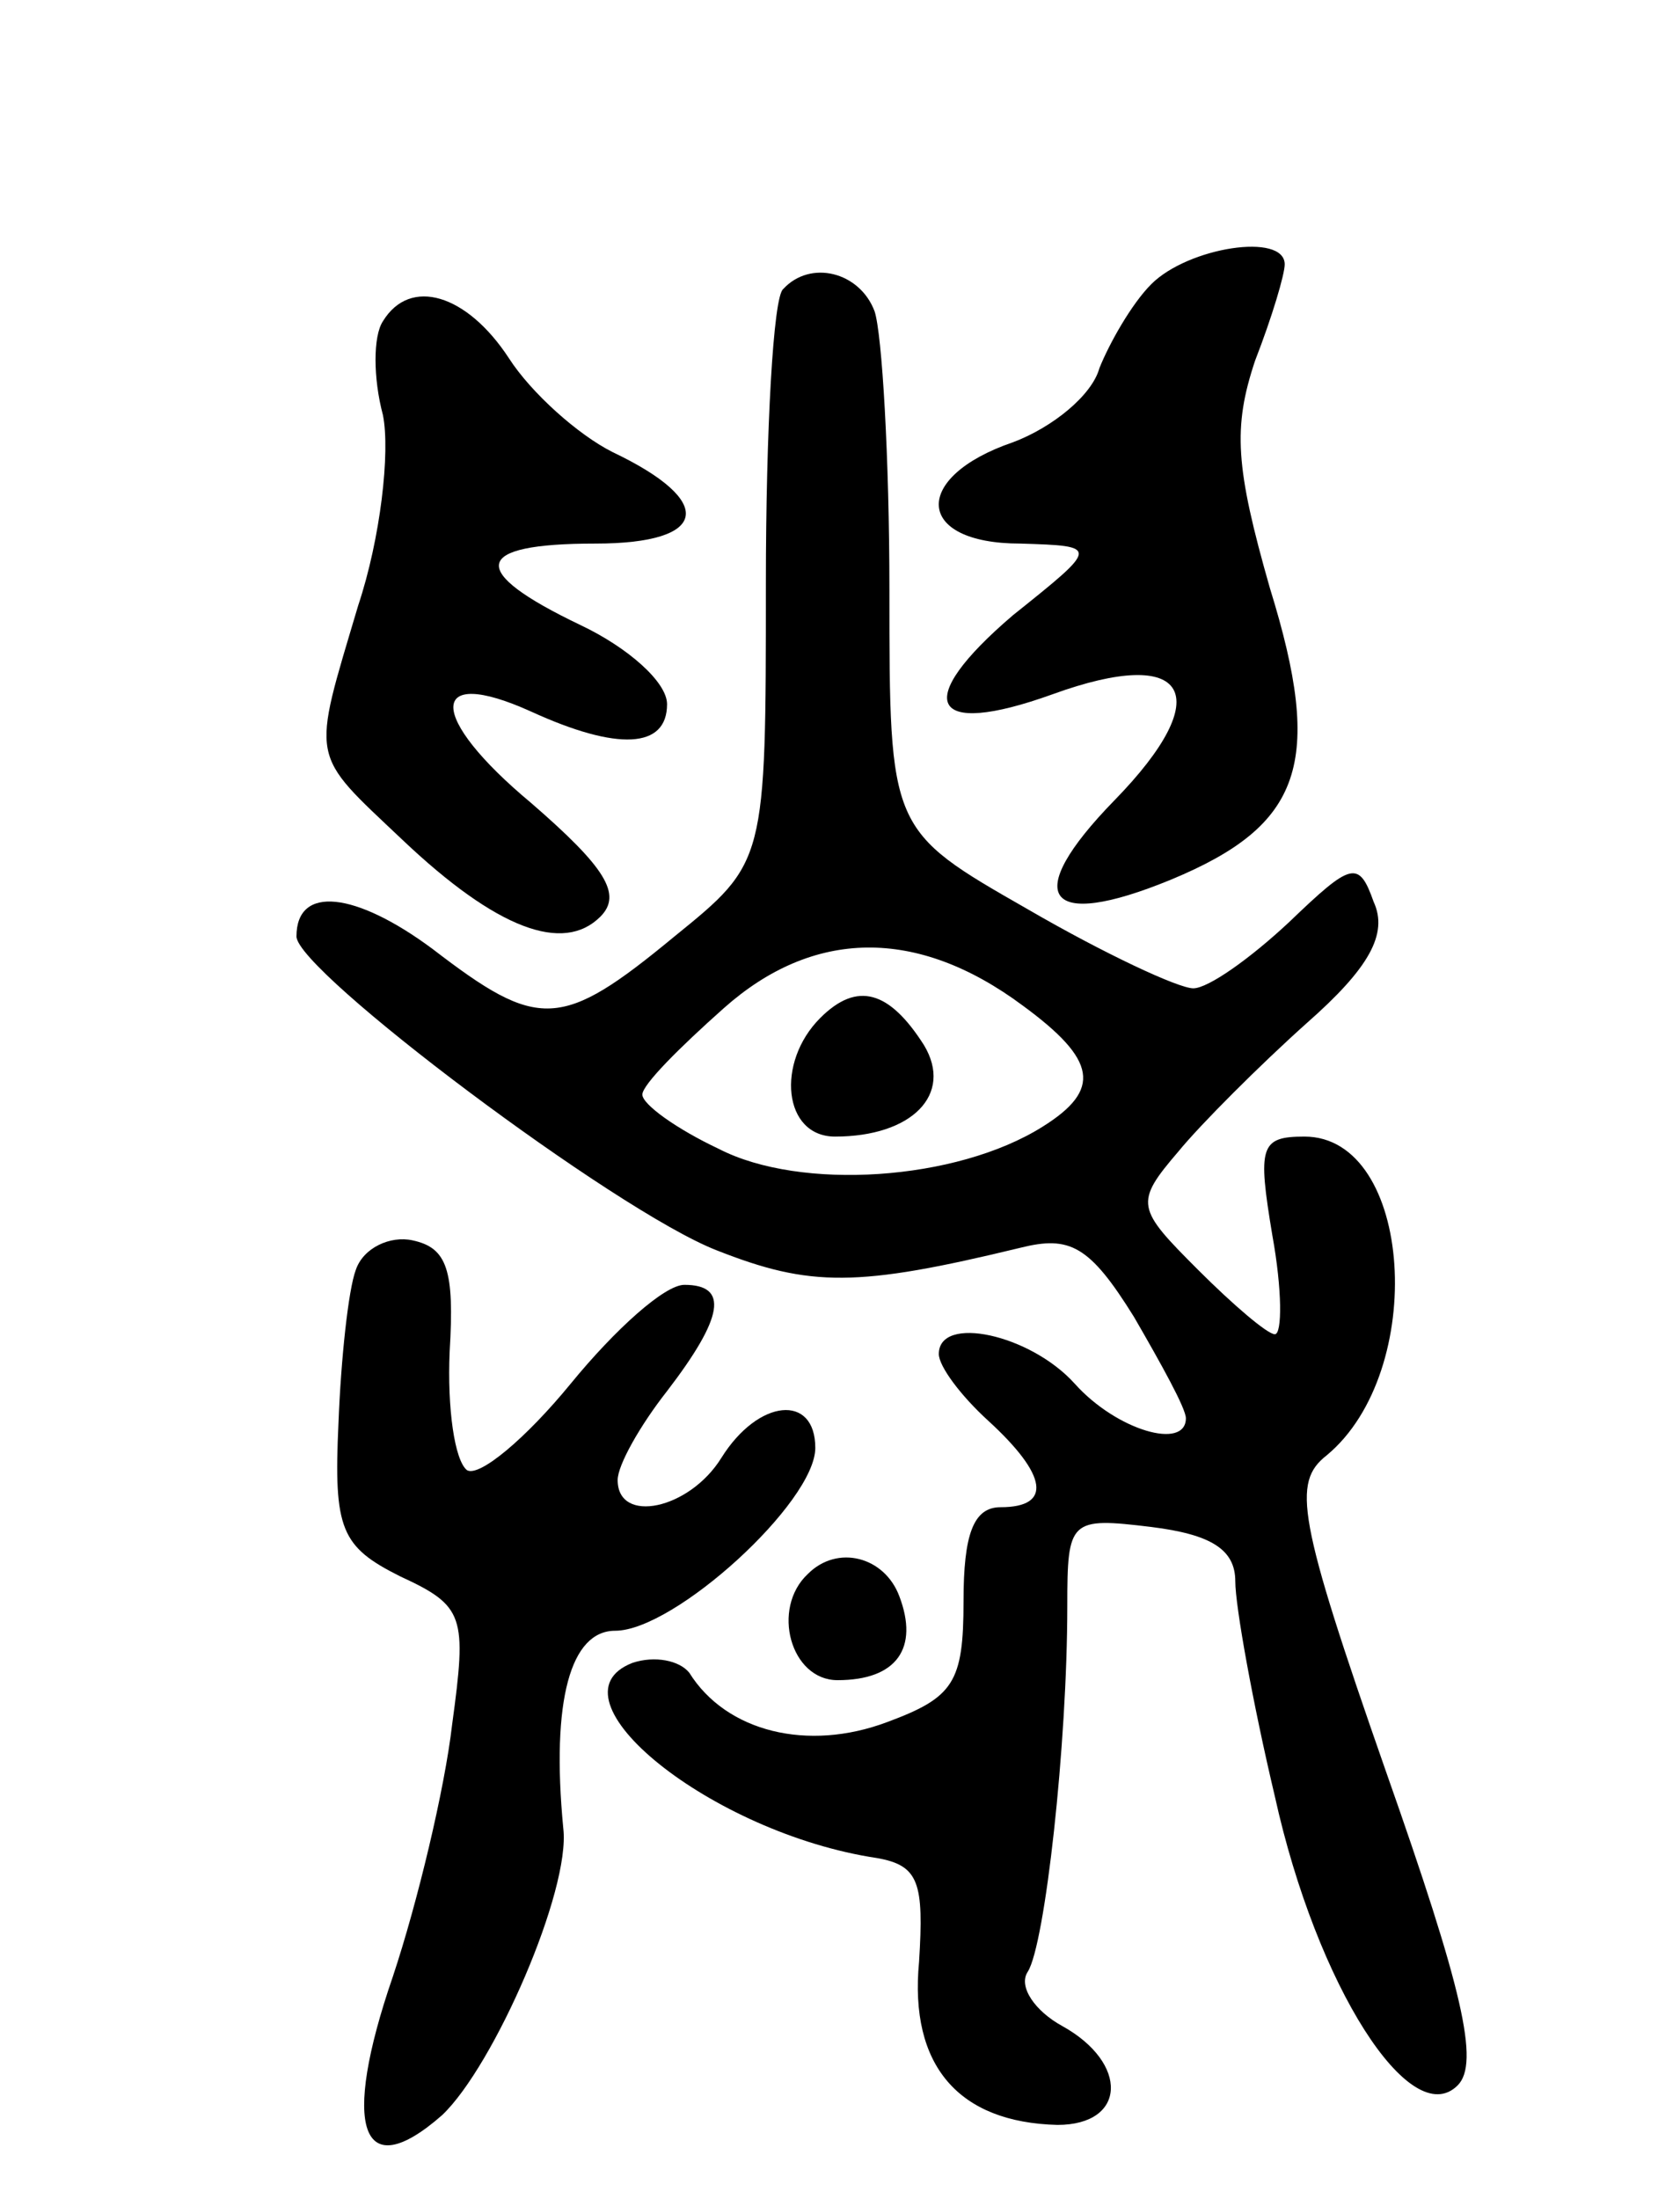 <svg version="1.0" xmlns="http://www.w3.org/2000/svg"
 width="68pt" height="89pt" viewBox="0 0 68 89"
 preserveAspectRatio="xMidYMid meet">
<g transform="translate(0,89) scale(0.1,-0.1)"
fill="#000000" stroke="none">
<path d="M466 775 c-8 -8 -17 -24 -21 -34 -3 -11 -19 -24 -35 -30 -41 -14 -40
-41 3 -41 32 -1 32 -1 -3 -29 -41 -35 -34 -50 16 -32 55 20 67 0 25 -43 -38
-39 -28 -53 23 -32 53 22 62 47 40 118 -14 49 -15 65 -6 92 7 18 12 35 12 39
0 13 -39 7 -54 -8z"/>
<path d="M317 773 c-4 -3 -7 -57 -7 -119 0 -113 0 -113 -37 -143 -46 -38 -55
-38 -98 -5 -31 23 -55 26 -55 5 0 -14 129 -111 170 -127 38 -15 57 -15 123 1
20 5 28 1 46 -28 11 -19 21 -37 21 -41 0 -13 -28 -5 -45 14 -18 20 -55 28 -55
12 0 -5 9 -17 20 -27 24 -22 26 -35 5 -35 -11 0 -15 -11 -15 -38 0 -33 -4 -39
-31 -49 -32 -12 -65 -4 -80 20 -4 5 -14 7 -23 4 -36 -14 32 -69 99 -79 17 -3
19 -10 17 -42 -4 -42 16 -65 56 -66 28 0 29 25 2 40 -11 6 -18 16 -14 22 7 11
16 92 16 148 0 35 1 36 34 32 24 -3 34 -9 34 -22 0 -10 7 -49 16 -87 17 -77
55 -136 74 -117 9 9 2 39 -29 127 -36 103 -38 117 -24 128 41 34 35 129 -9
129 -18 0 -19 -4 -13 -40 4 -22 4 -40 1 -40 -3 0 -17 12 -31 26 -25 25 -26 27
-8 48 9 11 33 35 52 52 25 22 33 36 27 49 -6 17 -9 16 -34 -8 -16 -15 -33 -27
-39 -27 -6 0 -36 14 -67 32 -56 32 -56 32 -56 129 0 54 -3 104 -6 113 -6 16
-26 21 -37 9z m97 -290 c30 -22 32 -34 8 -49 -35 -22 -98 -26 -131 -9 -17 8
-31 18 -31 22 0 4 15 19 33 35 36 32 78 33 121 1z"/>
<path d="M332 478 c-18 -18 -15 -48 6 -48 31 0 48 17 36 37 -14 22 -27 26 -42
11z"/>
<path d="M155 760 c-4 -6 -4 -23 0 -38 3 -15 -1 -50 -10 -77 -19 -64 -20 -59
18 -95 38 -36 65 -46 80 -31 9 9 2 20 -28 46 -42 35 -42 56 0 37 35 -16 55
-15 55 3 0 9 -16 23 -35 32 -46 22 -44 33 6 33 46 0 49 17 7 37 -14 7 -33 24
-42 38 -17 26 -40 33 -51 15z"/>
<path d="M144 376 c-3 -8 -6 -36 -7 -62 -2 -43 1 -50 25 -62 26 -12 27 -16 21
-60 -3 -26 -14 -72 -24 -102 -21 -61 -13 -85 20 -56 21 20 52 91 49 116 -5 52
3 80 21 80 24 0 81 52 81 74 0 22 -23 20 -38 -4 -13 -21 -42 -27 -42 -9 0 6 9
22 20 36 23 30 25 43 7 43 -8 0 -28 -18 -46 -40 -18 -22 -37 -38 -42 -35 -5 4
-8 25 -7 48 2 33 -1 42 -15 45 -9 2 -20 -3 -23 -12z"/>
<path d="M327 253 c-15 -14 -7 -43 12 -43 24 0 33 13 25 34 -6 16 -25 21 -37
9z"/>
</g>
</svg>
